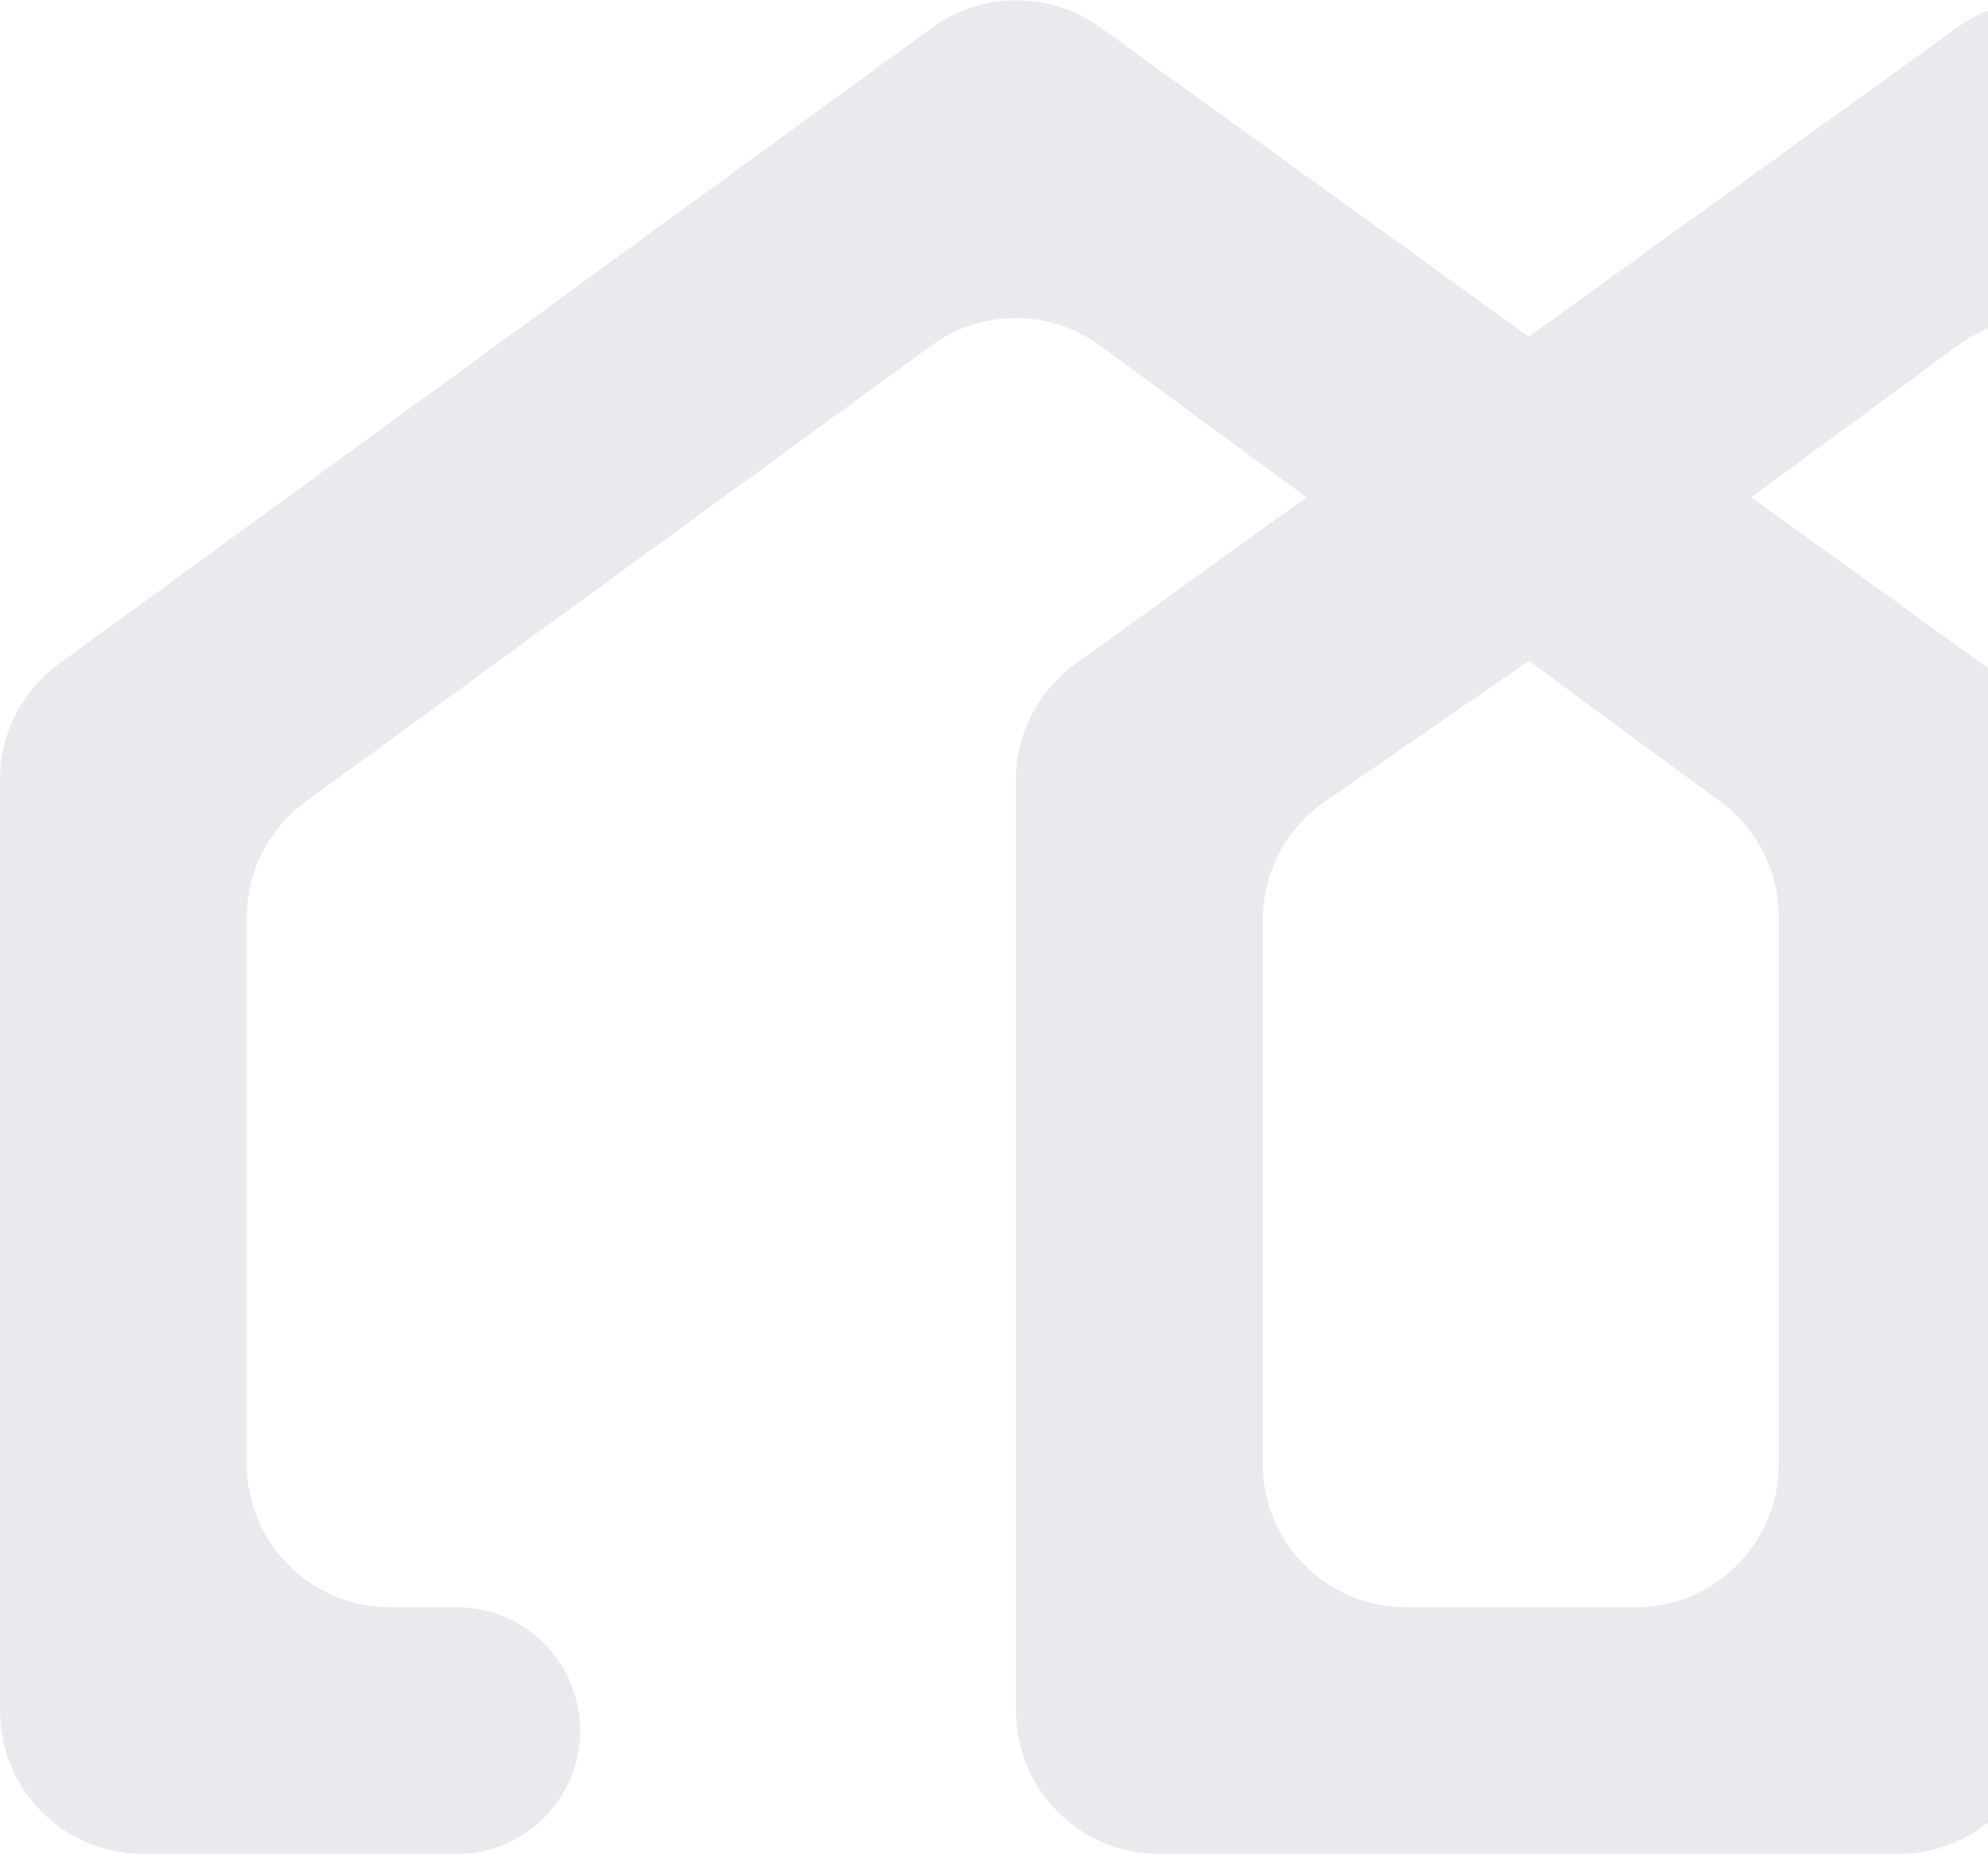 <svg width="119" height="111" viewBox="0 0 119 111" fill="none" xmlns="http://www.w3.org/2000/svg">
<path fillRule="evenodd" clipRule="evenodd" d="M27.339 111C31.418 111 34.725 107.693 34.725 103.614C34.725 99.534 31.418 96.228 27.339 96.228H23.341C18.609 96.228 14.773 92.391 14.773 87.659V54.924C14.773 52.186 16.081 49.613 18.293 48L55.747 20.69C58.765 18.489 62.862 18.497 65.871 20.71L78.196 29.772L64.37 39.752C62.139 41.363 60.817 43.948 60.817 46.7V102.431C60.817 107.164 64.653 111 69.385 111H113.64C118.372 111 122.209 107.164 122.209 102.431V46.7C122.209 43.948 120.887 41.363 118.655 39.752L104.83 29.772L117.154 20.71C120.164 18.497 124.26 18.489 127.278 20.69L164.733 48C166.945 49.613 168.253 52.186 168.253 54.924V87.659C168.253 92.391 164.417 96.228 159.684 96.228H153.576C149.497 96.228 146.19 99.534 146.19 103.614C146.19 107.693 149.497 111 153.576 111H174.457C179.189 111 183.025 107.164 183.025 102.431V46.676C183.025 43.937 181.716 41.364 179.503 39.751L127.231 1.66C124.236 -0.523 120.175 -0.532 117.17 1.638L91.513 20.159L65.856 1.638C62.85 -0.532 58.79 -0.523 55.794 1.66L3.522 39.751C1.309 41.364 0 43.937 0 46.676V102.431C0 107.164 3.836 111 8.569 111H27.339ZM84.158 96.228C79.425 96.228 75.589 92.391 75.589 87.659V55.062C75.589 52.247 76.971 49.612 79.287 48.012L91.513 39.564L102.984 47.999C105.18 49.614 106.477 52.177 106.477 54.902V87.659C106.477 92.391 102.641 96.228 97.908 96.228H84.158Z" fill="#2D1E57" fill-opacity="0.1"/>
</svg>
